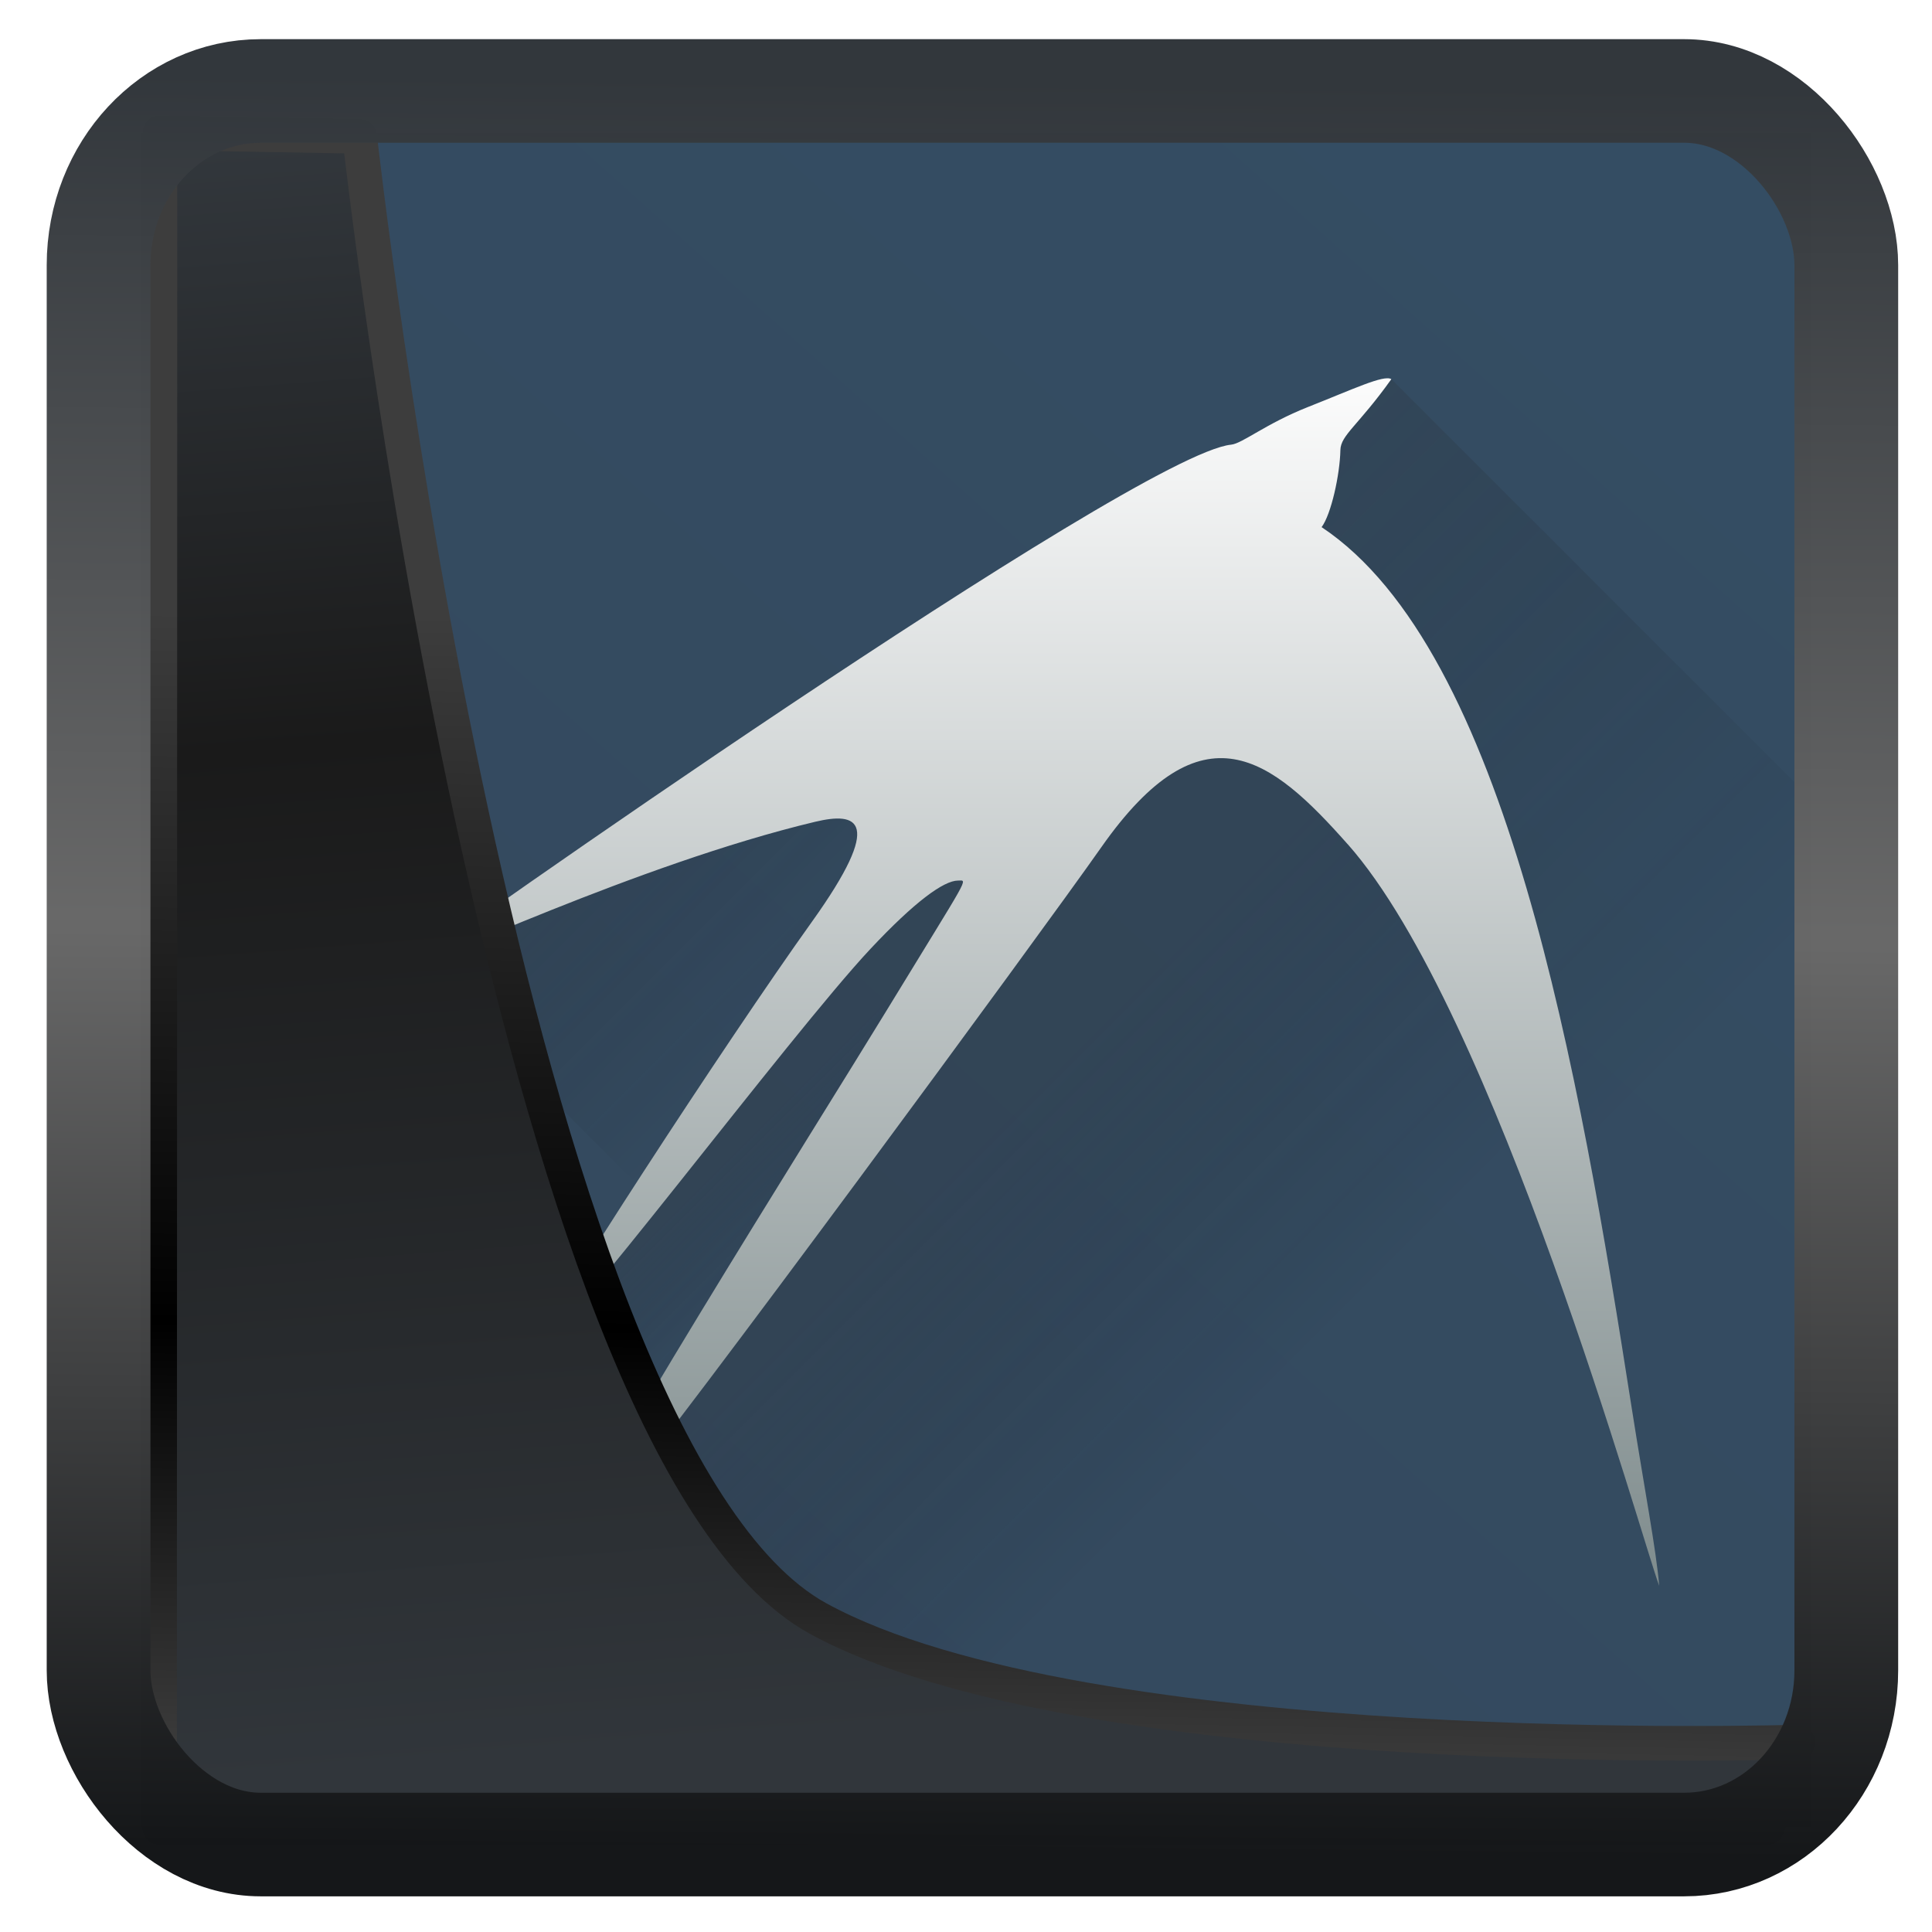 <?xml version="1.0" encoding="UTF-8" standalone="no"?>
<!-- Created with Inkscape (http://www.inkscape.org/) -->

<svg
   width="48"
   height="48"
   version="1.1"
   viewBox="0 0 48 48"
   id="svg22"
   xmlns:xlink="http://www.w3.org/1999/xlink"
   xmlns="http://www.w3.org/2000/svg"
   xmlns:svg="http://www.w3.org/2000/svg">
  <defs
     id="defs12">
    <linearGradient
       id="linearGradient1">
      <stop
         style="stop-color:#344d63;stop-opacity:1;"
         offset="0"
         id="stop1" />
      <stop
         style="stop-color:#34495e;stop-opacity:1;"
         offset="1"
         id="stop3" />
    </linearGradient>
    <linearGradient
       id="linearGradient1005-3-3"
       x1="5.253"
       x2="9.382"
       y1="15.383"
       y2="2.942"
       gradientTransform="matrix(1,0,0,1,1.632,-0.617)"
       gradientUnits="userSpaceOnUse">
      <stop
         stop-color="#fa8200"
         offset="0"
         id="stop2" />
      <stop
         stop-color="#ff9600"
         offset=".37"
         id="stop4" />
      <stop
         stop-color="#ffb400"
         offset="1"
         id="stop6" />
    </linearGradient>
    <filter
       id="filter4014"
       x="-0.062"
       y="-0.058"
       width="1.125"
       height="1.115"
       color-interpolation-filters="sRGB">
      <feGaussianBlur
         stdDeviation="1.094"
         id="feGaussianBlur9" />
    </filter>
    <linearGradient
       xlink:href="#linearGradient3487"
       id="linearGradient3403"
       gradientUnits="userSpaceOnUse"
       x1="6.949"
       y1="4.555"
       x2="11.215"
       y2="59.052" />
    <linearGradient
       id="linearGradient3487">
      <stop
         style="stop-color:#32373c;stop-opacity:1"
         offset="0"
         id="stop3481" />
      <stop
         id="stop3483"
         offset="0.368"
         style="stop-color:#1a1a1a;stop-opacity:1" />
      <stop
         style="stop-color:#31363b;stop-opacity:1"
         offset="1"
         id="stop3485" />
    </linearGradient>
    <linearGradient
       xlink:href="#linearGradient20604"
       id="linearGradient20558"
       gradientUnits="userSpaceOnUse"
       x1="25.802"
       y1="20.374"
       x2="25.111"
       y2="58.913" />
    <linearGradient
       id="linearGradient20604">
      <stop
         id="stop20598"
         offset="0"
         style="stop-color:#3d3d3d;stop-opacity:1" />
      <stop
         style="stop-color:#000000;stop-opacity:1"
         offset="0.618"
         id="stop20600" />
      <stop
         id="stop20602"
         offset="1"
         style="stop-color:#3d3d3d;stop-opacity:1" />
    </linearGradient>
    <filter
       style="color-interpolation-filters:sRGB"
       id="filter20720"
       x="-0.017"
       y="-0.016"
       width="1.034"
       height="1.033">
      <feGaussianBlur
         stdDeviation="0.147"
         id="feGaussianBlur20722" />
    </filter>
    <linearGradient
       gradientTransform="translate(0.361,-0.13)"
       xlink:href="#linearGradient4555"
       id="linearGradient4557"
       x1="43.5"
       y1="64.012"
       x2="44.142"
       y2="0.306"
       gradientUnits="userSpaceOnUse" />
    <linearGradient
       id="linearGradient4555">
      <stop
         style="stop-color:#141618;stop-opacity:1"
         offset="0"
         id="stop4551" />
      <stop
         id="stop4559"
         offset="0.518"
         style="stop-color:#686868;stop-opacity:1" />
      <stop
         style="stop-color:#31363b;stop-opacity:1"
         offset="1"
         id="stop4553" />
    </linearGradient>
    <filter
       style="color-interpolation-filters:sRGB"
       id="filter4601"
       x="-0.03"
       width="1.06"
       y="-0.03"
       height="1.06">
      <feGaussianBlur
         stdDeviation="0.015"
         id="feGaussianBlur4603" />
    </filter>
    <linearGradient
       xlink:href="#linearGradient1"
       id="linearGradient3"
       x1="27.632"
       y1="4.202"
       x2="8.549"
       y2="25.485"
       gradientUnits="userSpaceOnUse"
       gradientTransform="scale(1.5)" />
    <linearGradient
       id="c"
       gradientUnits="userSpaceOnUse"
       x1="5.707"
       x2="9.401"
       xlink:href="#a"
       y1="15.693"
       y2="19.387" />
    <linearGradient
       id="a">
      <stop
         offset="0"
         stop-color="#292c2f"
         id="stop1-3" />
      <stop
         offset="1"
         stop-opacity="0"
         id="stop2-6" />
    </linearGradient>
    <linearGradient
       id="d"
       gradientUnits="userSpaceOnUse"
       x1="7.668"
       x2="9.159"
       xlink:href="#a"
       y1="22.092"
       y2="23.583" />
    <linearGradient
       id="e"
       gradientUnits="userSpaceOnUse"
       x1="8.18"
       x2="12.709"
       xlink:href="#a"
       y1="25.473"
       y2="30" />
    <linearGradient
       id="f"
       gradientUnits="userSpaceOnUse"
       x1="21.857"
       x2="30"
       xlink:href="#a"
       y1="6.014"
       y2="14.156" />
    <linearGradient
       id="g"
       gradientUnits="userSpaceOnUse"
       x1="6"
       x2="6"
       y1="26"
       y2="6">
      <stop
         offset="0"
         stop-color="#7f8c8d"
         id="stop9" />
      <stop
         offset="1"
         stop-color="#fcfcfc"
         id="stop10" />
    </linearGradient>
  </defs>
  <rect
     style="display:inline;fill:url(#linearGradient3);fill-opacity:1;fill-rule:evenodd;stroke:none;stroke-width:0.914;stroke-linejoin:round;stroke-miterlimit:7.8"
     id="rect1192"
     width="41.48"
     height="42.098"
     x="3.507"
     y="3.301"
     ry="0" />
  <g
     id="g11"
     transform="matrix(1.5,0,0,1.5,1.782,0.399)">
    <path
       d="M 5.707,15.693 12,12 l 2,2 -4,5 -0.6,0.387 z"
       fill="url(#c)"
       opacity="0.2"
       id="path7"
       style="fill:url(#c)" />
    <path
       d="M 7.668,22.092 14,13 l 2,2 -6,8 -0.769,0.655 z"
       fill="url(#d)"
       opacity="0.2"
       id="path8"
       style="fill:url(#d)" />
    <path
       d="M 18,12 8.18,25.473 12.709,30 H 26 a 3.971,3.971 0 0 0 2.963,-1.33 L 26.293,26 25,21 23,12 Z"
       fill="url(#e)"
       opacity="0.2"
       id="path9"
       style="fill:url(#e)" />
    <path
       d="M 21.844,6 20,7 v 5 l 4,3 v 3 l 1,1 v 2 l 1.293,5 2.67,2.67 A 3.972,3.972 0 0 0 30,26 V 14.156 Z"
       fill="url(#f)"
       opacity="0.2"
       id="path10"
       style="fill:url(#f)" />
    <path
       d="m 21.133,13.716 c -1.262,-1.425 -2.399,-2.345 -4.082,0.054 -1.002,1.428 -7.013,9.606 -8.116,10.908 -0.32,0.379 -0.508,0.642 -0.754,0.794 0,-0.518 4.152,-7.093 5.314,-8.998 1.396,-2.289 1.351,-2.155 1.184,-2.155 -0.236,10e-4 -0.717,0.35 -1.448,1.13 -1.336,1.424 -5.29,6.724 -5.563,6.643 0.095,-0.385 3.188,-5.13 4.593,-7.092 1.21,-1.692 0.748,-1.82 0.054,-1.655 -2.957,0.705 -6.494,2.41 -6.609,2.348 0.043,-0.088 11.912,-8.434 13.498,-8.594 0.184,-0.018 0.574,-0.347 1.268,-0.622 0.753,-0.297 1.26,-0.54 1.385,-0.463 -0.55,0.771 -0.839,0.926 -0.844,1.175 -0.008,0.407 -0.153,1.065 -0.311,1.276 3.067,2.043 4.263,9.01 5.14,14.613 0.209,1.33 0.402,2.329 0.452,2.922 -0.26,-0.666 -2.711,-9.519 -5.16,-12.284 z"
       fill="url(#g)"
       id="path11"
       style="fill:url(#g)" />
  </g>
  <path
     style="display:inline;mix-blend-mode:normal;fill:url(#linearGradient3403);fill-opacity:1;stroke:url(#linearGradient20558);stroke-width:1.162;stroke-linecap:butt;stroke-linejoin:round;stroke-miterlimit:4;stroke-dasharray:none;stroke-opacity:1;filter:url(#filter20720)"
     d="M 4.704,3.981 4.691,60.802 H 58.595 l 1.022,-2.866 c 0,0 -23.875,0.766 -32.844,-4.14 C 16.258,48.042 11.401,4.098 11.401,4.098 Z"
     id="path1686"
     transform="matrix(0.741,0,0,0.741,0.488,0.35)" />
  <rect
     style="display:inline;fill:none;fill-opacity:1;stroke:url(#linearGradient4557);stroke-width:3.714;stroke-linejoin:round;stroke-miterlimit:7.8;stroke-dasharray:none;stroke-opacity:0.995;filter:url(#filter4601)"
     id="rect4539"
     width="62.567"
     height="62.867"
     x="1.032"
     y="0.596"
     ry="6.245"
     rx="5.803"
     transform="matrix(0.694,0,0,0.693,1.733,1.847)" />
</svg>
